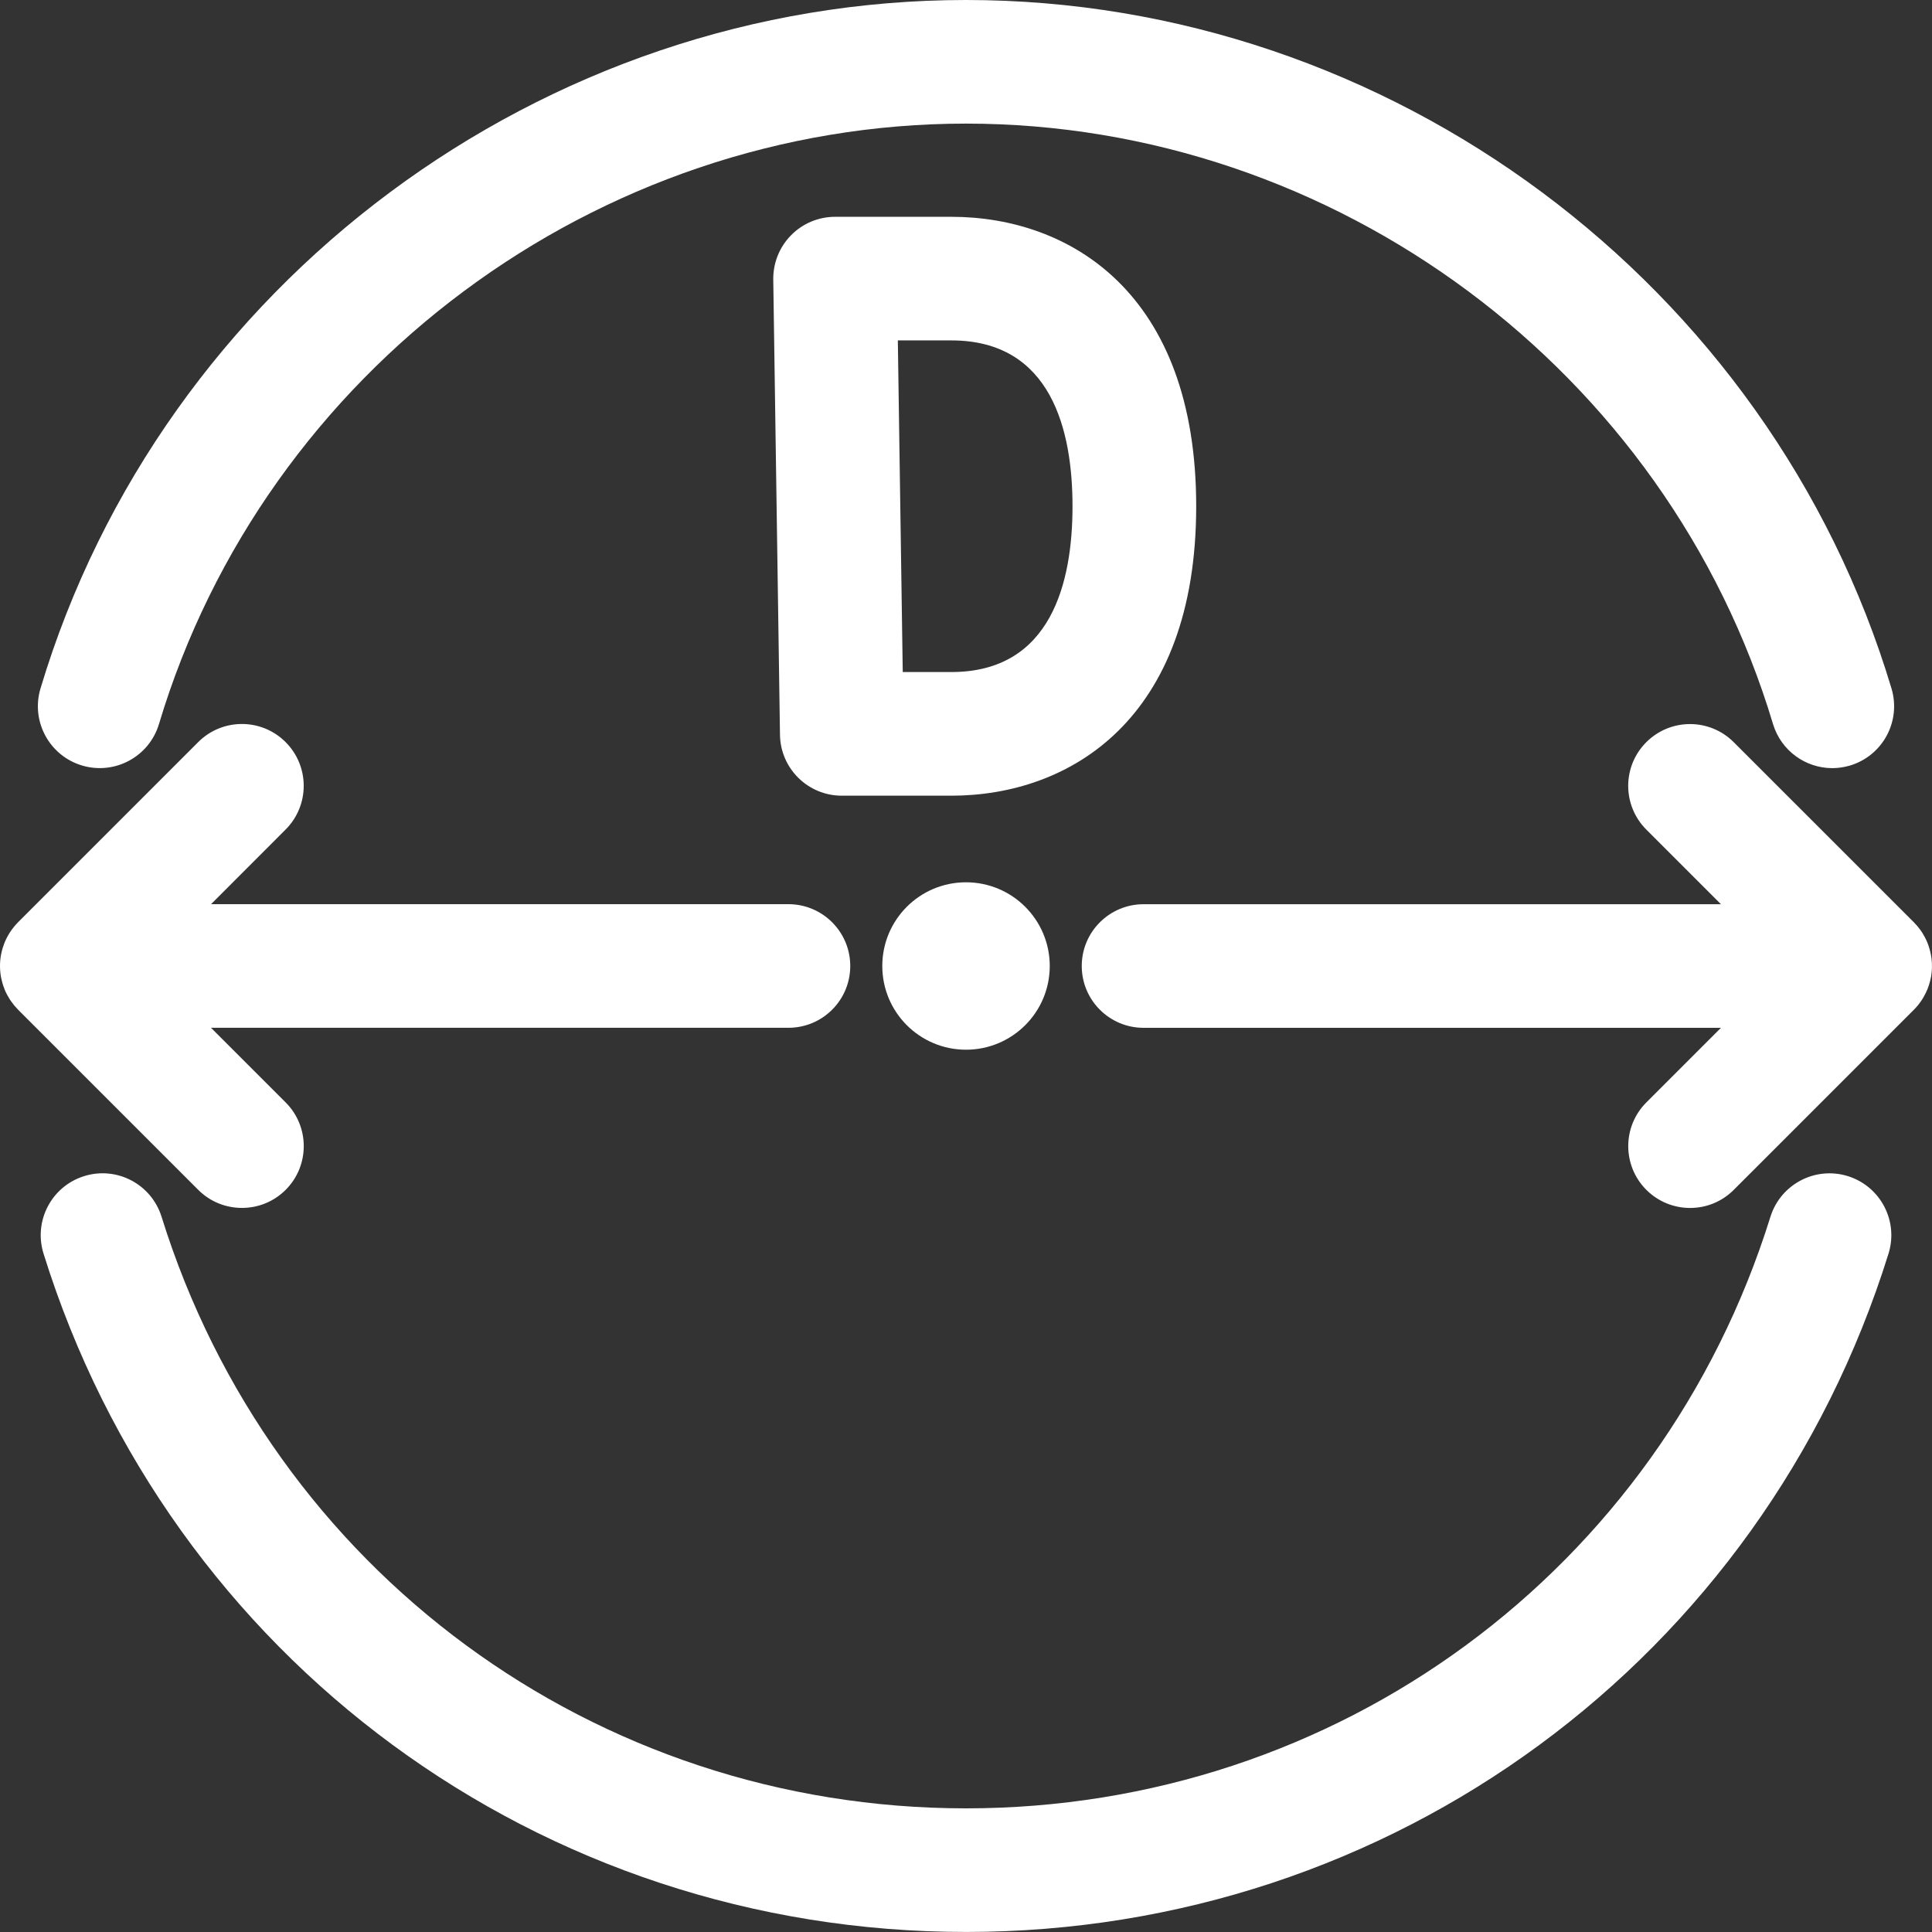 <svg width="46" height="46" viewBox="0 0 46 46" fill="none" xmlns="http://www.w3.org/2000/svg">
<rect x="0" y="0" width="46" height="46" fill="#333333" stroke="none"/>
<path fill-rule="evenodd" clip-rule="evenodd" d="M3.785 17.239C3.551 18.018 2.732 18.459 1.952 18.226C1.173 17.992 0.731 17.172 0.964 16.393C3.858 6.741 12.92 0 23 0C33.081 0 42.142 6.741 45.036 16.394C45.269 17.173 44.827 17.993 44.048 18.227C43.907 18.268 43.765 18.289 43.626 18.289C42.992 18.289 42.408 17.877 42.215 17.24C39.693 8.822 31.791 2.943 23 2.943C14.21 2.943 6.308 8.822 3.785 17.239ZM42.153 28.971C42.396 28.195 43.22 27.762 43.997 28.003C44.773 28.246 45.206 29.07 44.965 29.847C41.954 39.509 33.128 45.999 23 45.999C12.873 45.999 4.046 39.508 1.036 29.846C0.795 29.069 1.228 28.245 2.003 28.003C2.781 27.76 3.604 28.194 3.847 28.971C6.472 37.395 14.169 43.056 23 43.056C31.831 43.056 39.528 37.395 42.153 28.971ZM23 24.993C24.101 24.993 24.994 24.101 24.994 23C24.994 21.899 24.101 21.007 23 21.007C21.899 21.007 21.007 21.899 21.007 23C21.007 24.101 21.899 24.993 23 24.993ZM45.777 23.778C45.765 23.797 45.754 23.815 45.741 23.833C45.723 23.859 45.704 23.885 45.684 23.911C45.678 23.918 45.673 23.926 45.667 23.933C45.638 23.969 45.607 24.002 45.575 24.035C45.573 24.037 45.571 24.039 45.569 24.041L41.28 28.33C40.993 28.618 40.617 28.761 40.24 28.761C39.863 28.761 39.487 28.617 39.199 28.33C38.624 27.755 38.624 26.823 39.199 26.248L40.975 24.472H27.228C26.415 24.472 25.756 23.813 25.756 23C25.756 22.187 26.416 21.529 27.228 21.529H40.975L39.198 19.752C38.623 19.177 38.623 18.245 39.198 17.671C39.773 17.096 40.705 17.096 41.279 17.671L45.561 21.952L45.565 21.955L45.569 21.959C45.573 21.963 45.577 21.968 45.58 21.972L45.586 21.978L45.594 21.988L45.599 21.993C45.617 22.012 45.635 22.031 45.652 22.051C45.667 22.069 45.681 22.087 45.696 22.106C45.707 22.121 45.718 22.136 45.729 22.151C45.743 22.172 45.758 22.192 45.772 22.214C45.777 22.222 45.781 22.23 45.786 22.238C45.816 22.287 45.843 22.338 45.867 22.39L45.871 22.4L45.877 22.412C45.889 22.44 45.9 22.468 45.91 22.495L45.917 22.516L45.919 22.523C45.95 22.613 45.972 22.706 45.985 22.8L45.987 22.809C45.987 22.814 45.988 22.819 45.989 22.824C45.992 22.853 45.995 22.881 45.996 22.909C45.997 22.921 45.998 22.933 45.998 22.944L45.998 22.944C45.999 22.973 46 23.002 45.999 23.03L45.999 23.039L45.999 23.044C45.997 23.112 45.99 23.179 45.979 23.245L45.979 23.248C45.973 23.28 45.966 23.313 45.958 23.345L45.954 23.361C45.922 23.491 45.871 23.616 45.802 23.735L45.788 23.759L45.777 23.778ZM4.72 28.33C5.007 28.617 5.383 28.76 5.761 28.76C6.138 28.76 6.514 28.617 6.801 28.33C7.376 27.755 7.376 26.823 6.801 26.248L5.024 24.471H18.772C19.585 24.471 20.244 23.813 20.244 23C20.244 22.187 19.585 21.528 18.772 21.528H5.025L6.8 19.751C7.375 19.176 7.375 18.245 6.8 17.669C6.226 17.094 5.294 17.094 4.719 17.669L0.43 21.958C0.395 21.994 0.362 22.032 0.33 22.07L0.33 22.071C0.299 22.108 0.271 22.147 0.245 22.186L0.241 22.192C0.19 22.27 0.147 22.352 0.111 22.438L0.104 22.456C0.089 22.495 0.075 22.533 0.063 22.572L0.06 22.584C0.034 22.673 0.016 22.763 0.007 22.855L0.006 22.863C0.002 22.908 0 22.953 0 22.999V23C0 23.092 0.009 23.184 0.026 23.276L0.029 23.289C0.037 23.327 0.046 23.365 0.057 23.403L0.059 23.409C0.061 23.416 0.062 23.423 0.065 23.43C0.076 23.466 0.088 23.503 0.103 23.538L0.105 23.546C0.107 23.549 0.108 23.553 0.109 23.557L0.111 23.562C0.127 23.601 0.145 23.638 0.164 23.675C0.167 23.681 0.171 23.687 0.174 23.692L0.181 23.705C0.197 23.735 0.214 23.764 0.232 23.792C0.239 23.802 0.246 23.813 0.252 23.823C0.276 23.857 0.3 23.89 0.326 23.922L0.328 23.926L0.331 23.93C0.361 23.966 0.392 24 0.424 24.033L0.428 24.037L0.431 24.041L4.72 28.33ZM22.651 5.162C25.469 5.162 28.481 6.973 28.481 12.055C28.48 17.134 25.468 18.945 22.65 18.945H20.043C19.238 18.945 18.583 18.299 18.571 17.496L18.411 6.656C18.406 6.262 18.558 5.881 18.835 5.601C19.111 5.32 19.489 5.162 19.883 5.162H22.651ZM21.494 16.001H22.651C25.036 16.001 25.536 13.855 25.536 12.054C25.536 10.252 25.036 8.105 22.651 8.105H21.377L21.494 16.001Z" fill="white"/>
</svg>

